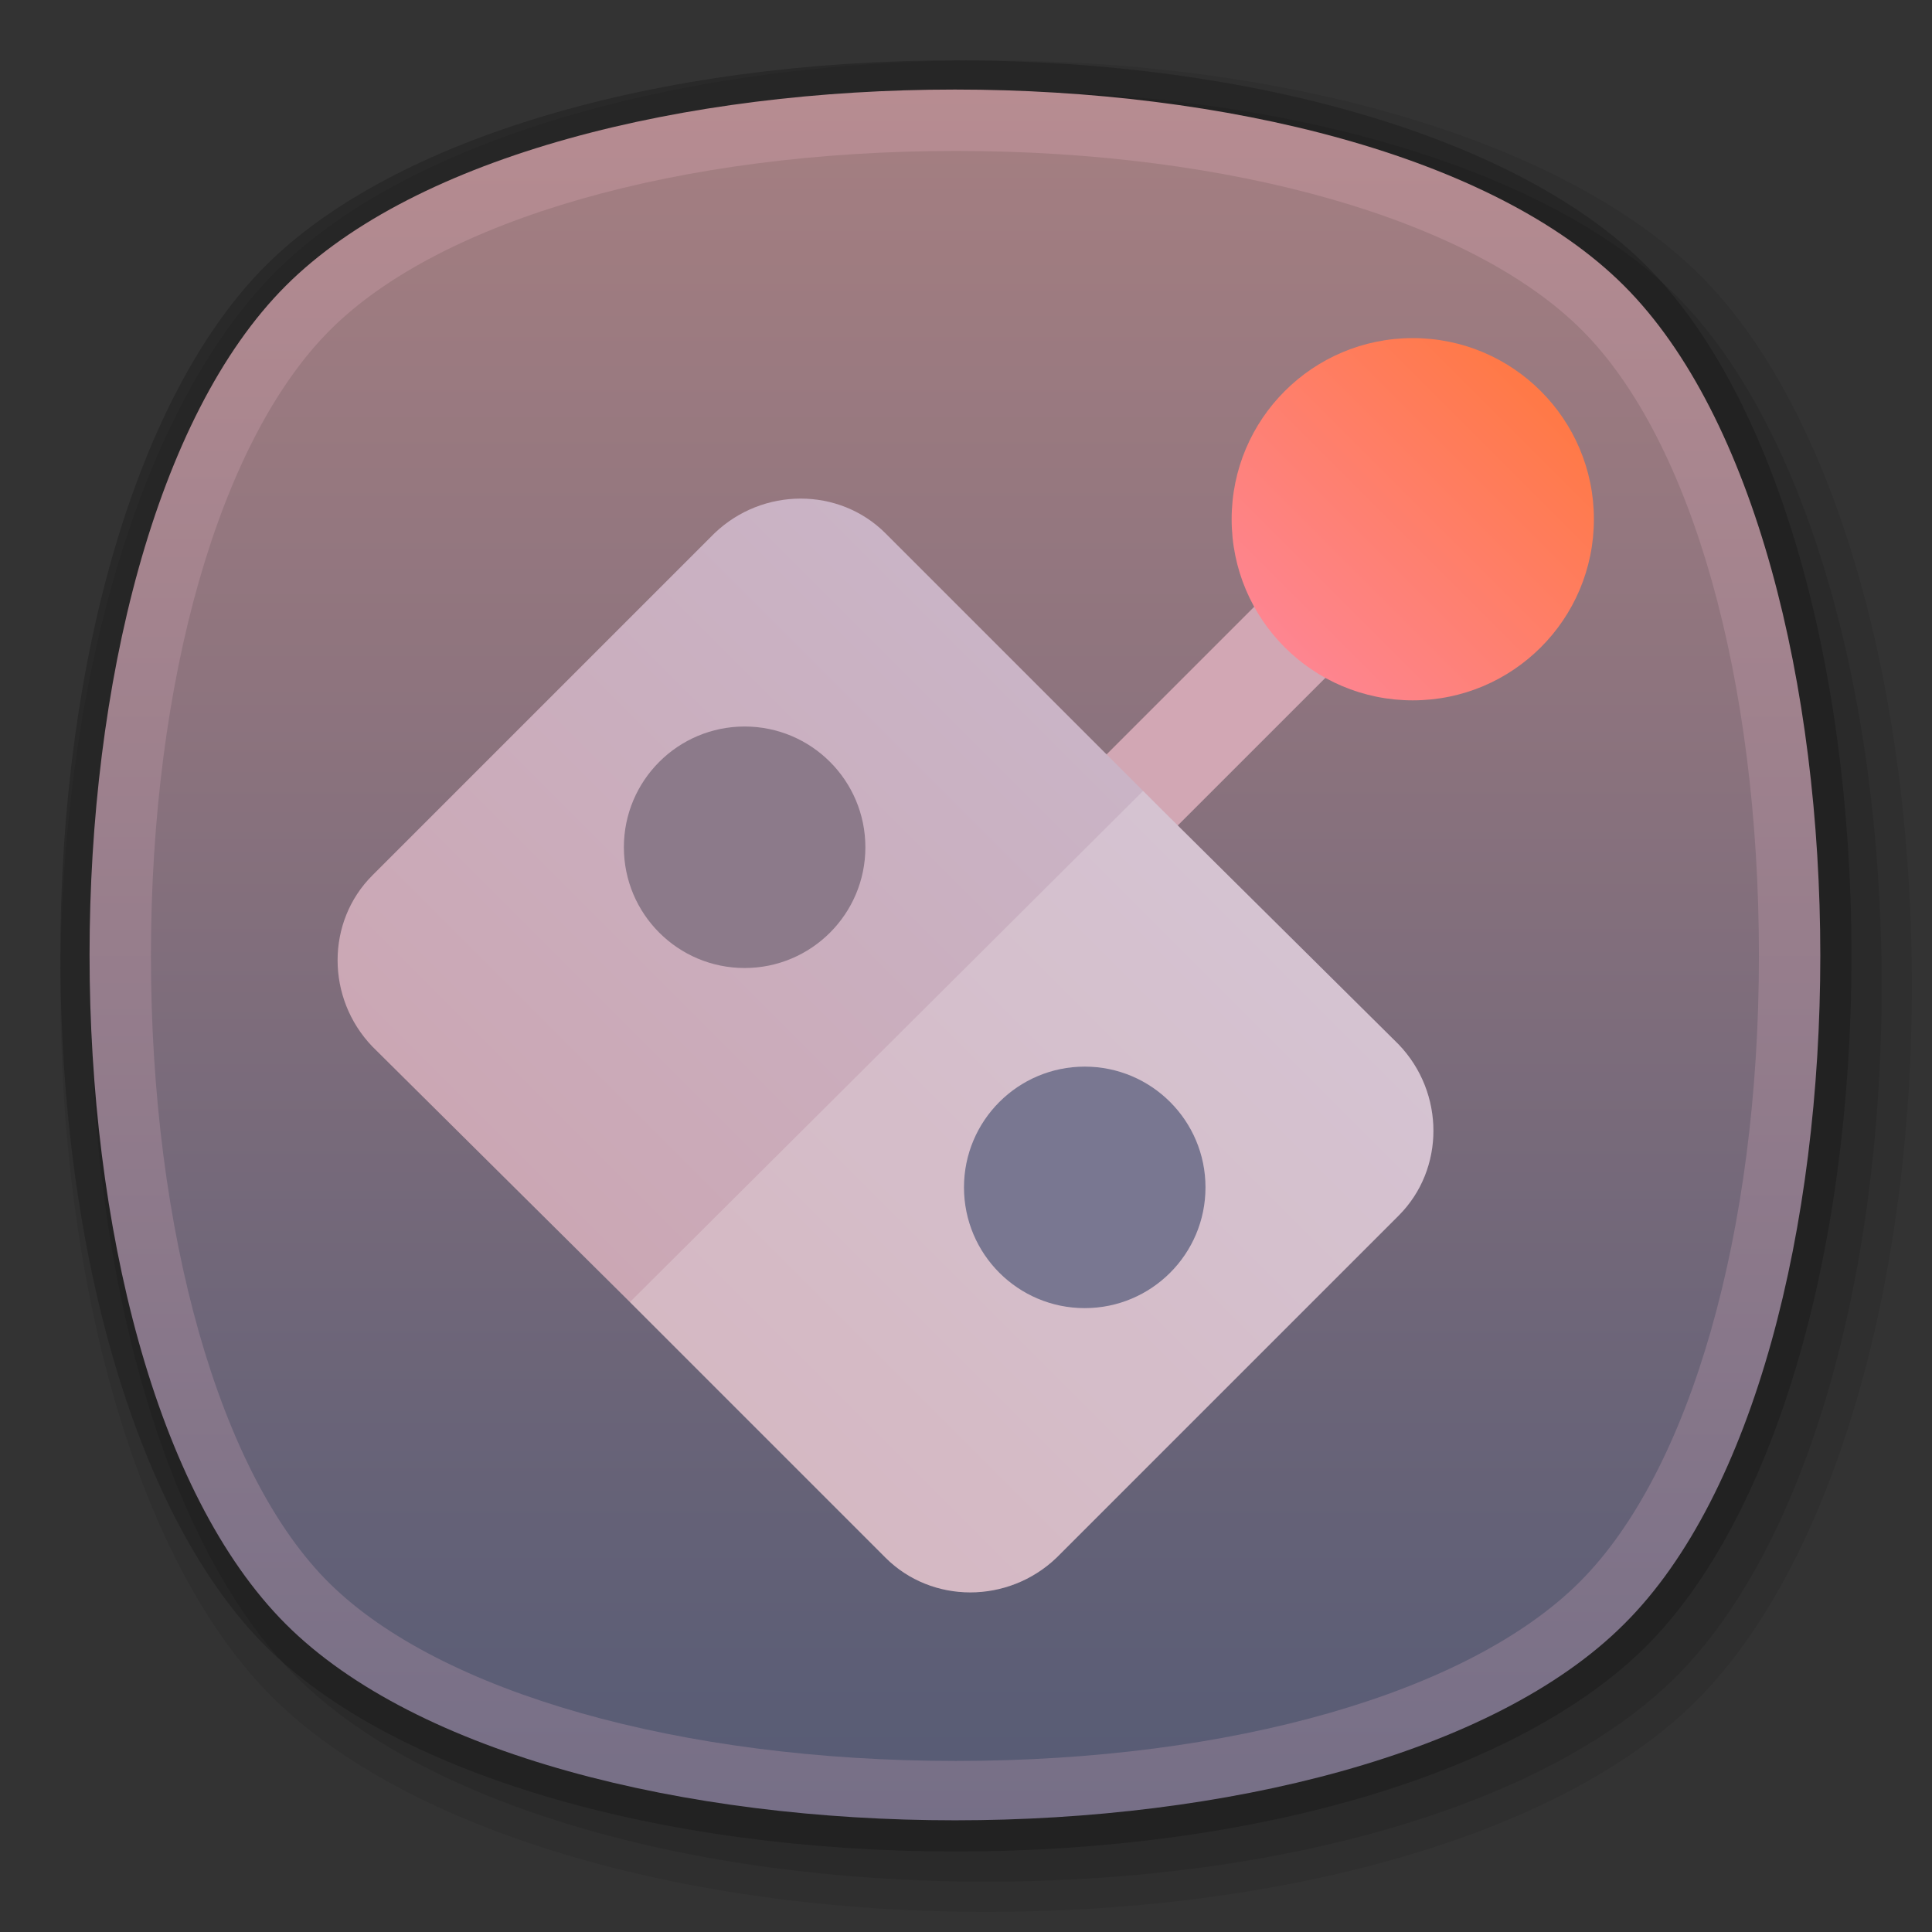 <?xml version="1.0" encoding="utf-8"?>
<!-- Generator: Adobe Illustrator 24.0.0, SVG Export Plug-In . SVG Version: 6.00 Build 0)  -->
<svg version="1.1" id="图层_1" xmlns="http://www.w3.org/2000/svg" xmlns:xlink="http://www.w3.org/1999/xlink" x="0px" y="0px"
	 viewBox="0 0 96 96" style="enable-background:new 0 0 96 96;" xml:space="preserve">
<rect x="0" y="0" width="96" height="96" fill="#333333" stroke="none"/>
<style type="text/css">
	.st0{opacity:0.2;}
	.st1{opacity:8.000000e-02;}
	.st2{opacity:0.1;}
	.st3{fill:url(#SVGID_1_);}
	.st4{fill:url(#SVGID_2_);}
	.st5{fill:#D2A7B4;}
	.st6{fill:url(#SVGID_3_);}
	.st7{opacity:0.2;fill:#FFFFFF;enable-background:new    ;}
	.st8{fill:#8C7A8A;}
	.st9{fill:#797791;}
	.st10{fill:url(#SVGID_4_);}
</style>
<g id="_128">
	<g class="st0">
		<path d="M47.5,92c-14.9,0-28-3.9-34.3-10.2S3,62.4,3,47.5s3.9-28,10.2-34.3S32.6,3,47.5,3s28,3.9,34.3,10.2S92,32.6,92,47.5
			s-3.9,28-10.2,34.3S62.4,92,47.5,92z"/>
	</g>
	<g class="st1">
		<path d="M49,95c-15.3,0-28.8-4.1-35.4-10.6S3,64.3,3,49s4.1-28.8,10.6-35.4S33.7,3,49,3s28.8,4.1,35.4,10.6S95,33.7,95,49
			s-4.1,28.8-10.6,35.4S64.3,95,49,95z"/>
	</g>
	<g class="st2">
		<path d="M49,93.5c-14.9,0-28-3.9-34.3-10.2S4.5,63.9,4.5,49s3.9-28,10.2-34.3S34.1,4.5,49,4.5s28,3.9,34.3,10.2S93.5,34.1,93.5,49
			s-3.9,28-10.2,34.3S63.9,93.5,49,93.5z"/>
	</g>
	<g id="_128-2">
		
			<linearGradient id="SVGID_1_" gradientUnits="userSpaceOnUse" x1="47.491" y1="149.48" x2="47.491" y2="235.451" gradientTransform="matrix(1 0 0 -1 0 239.97)">
			<stop  offset="0" style="stop-color:#766F87"/>
			<stop  offset="1" style="stop-color:#B78C91"/>
		</linearGradient>
		<path class="st3" d="M80.7,80.7c-13,13-53.5,13-66.5,0s-13-53.5,0-66.5s53.5-13,66.5,0S93.7,67.8,80.7,80.7z"/>
	</g>
	
		<linearGradient id="SVGID_2_" gradientUnits="userSpaceOnUse" x1="47.485" y1="152.51" x2="47.485" y2="232.45" gradientTransform="matrix(1 0 0 -1 0 239.97)">
		<stop  offset="0" style="stop-color:#585C75"/>
		<stop  offset="0.67" style="stop-color:#8E747E"/>
		<stop  offset="1" style="stop-color:#A37E81"/>
	</linearGradient>
	<path class="st4" d="M47.5,87.5c-13.7,0-25.6-3.4-31.1-8.8S7.5,61.2,7.5,47.5s3.4-25.6,8.9-31.1s17.4-8.9,31.1-8.9
		s25.6,3.4,31.1,8.9s8.8,17.4,8.8,31.1s-3.4,25.6-8.9,31.1S61.2,87.5,47.5,87.5z"/>
</g>
<g id="外部控制器">
	<g id="_96-2">
		<rect x="53.4" y="31.1" transform="matrix(0.707 -0.707 0.707 0.707 -5.474 53.969)" class="st5" width="18" height="5"/>
		
			<linearGradient id="SVGID_3_" gradientUnits="userSpaceOnUse" x1="-78.769" y1="536.38" x2="-78.769" y2="572.38" gradientTransform="matrix(0.707 0.707 0.707 -0.707 -292.296 499.663)">
			<stop  offset="0" style="stop-color:#CBA7B4"/>
			<stop  offset="1" style="stop-color:#CAB4C6"/>
		</linearGradient>
		<path class="st6" d="M57.9,40.4l-1.1-1.1L44,26.5c-2.3-2.3-6.1-2.3-8.5,0c0,0,0,0,0,0l-17,17c-2.3,2.3-2.3,6.1,0,8.5l12.8,12.7
			l1.1,1.1L44,77.4c2.3,2.3,6.1,2.3,8.5,0l17-17c2.3-2.3,2.3-6.1,0-8.5c0,0,0,0,0,0L57.9,40.4z"/>
		<path class="st7" d="M57.9,40.4l-1.1-1.1l0,0L31.3,64.7l0,0l1.1,1.1L44,77.4c2.3,2.3,6.1,2.3,8.5,0l17-17c2.3-2.3,2.3-6.1,0-8.5
			c0,0,0,0,0,0L57.9,40.4z"/>
		<circle class="st8" cx="37" cy="42.1" r="6"/>
		<circle class="st9" cx="53.9" cy="59" r="6"/>
		
			<linearGradient id="SVGID_4_" gradientUnits="userSpaceOnUse" x1="-78.748" y1="582.382" x2="-78.748" y2="600.382" gradientTransform="matrix(0.707 0.707 0.707 -0.707 -292.296 499.663)">
			<stop  offset="0" style="stop-color:#FE8591"/>
			<stop  offset="1" style="stop-color:#FF7946"/>
		</linearGradient>
		<circle class="st10" cx="70.2" cy="25.8" r="9"/>
	</g>
</g>
</svg>
